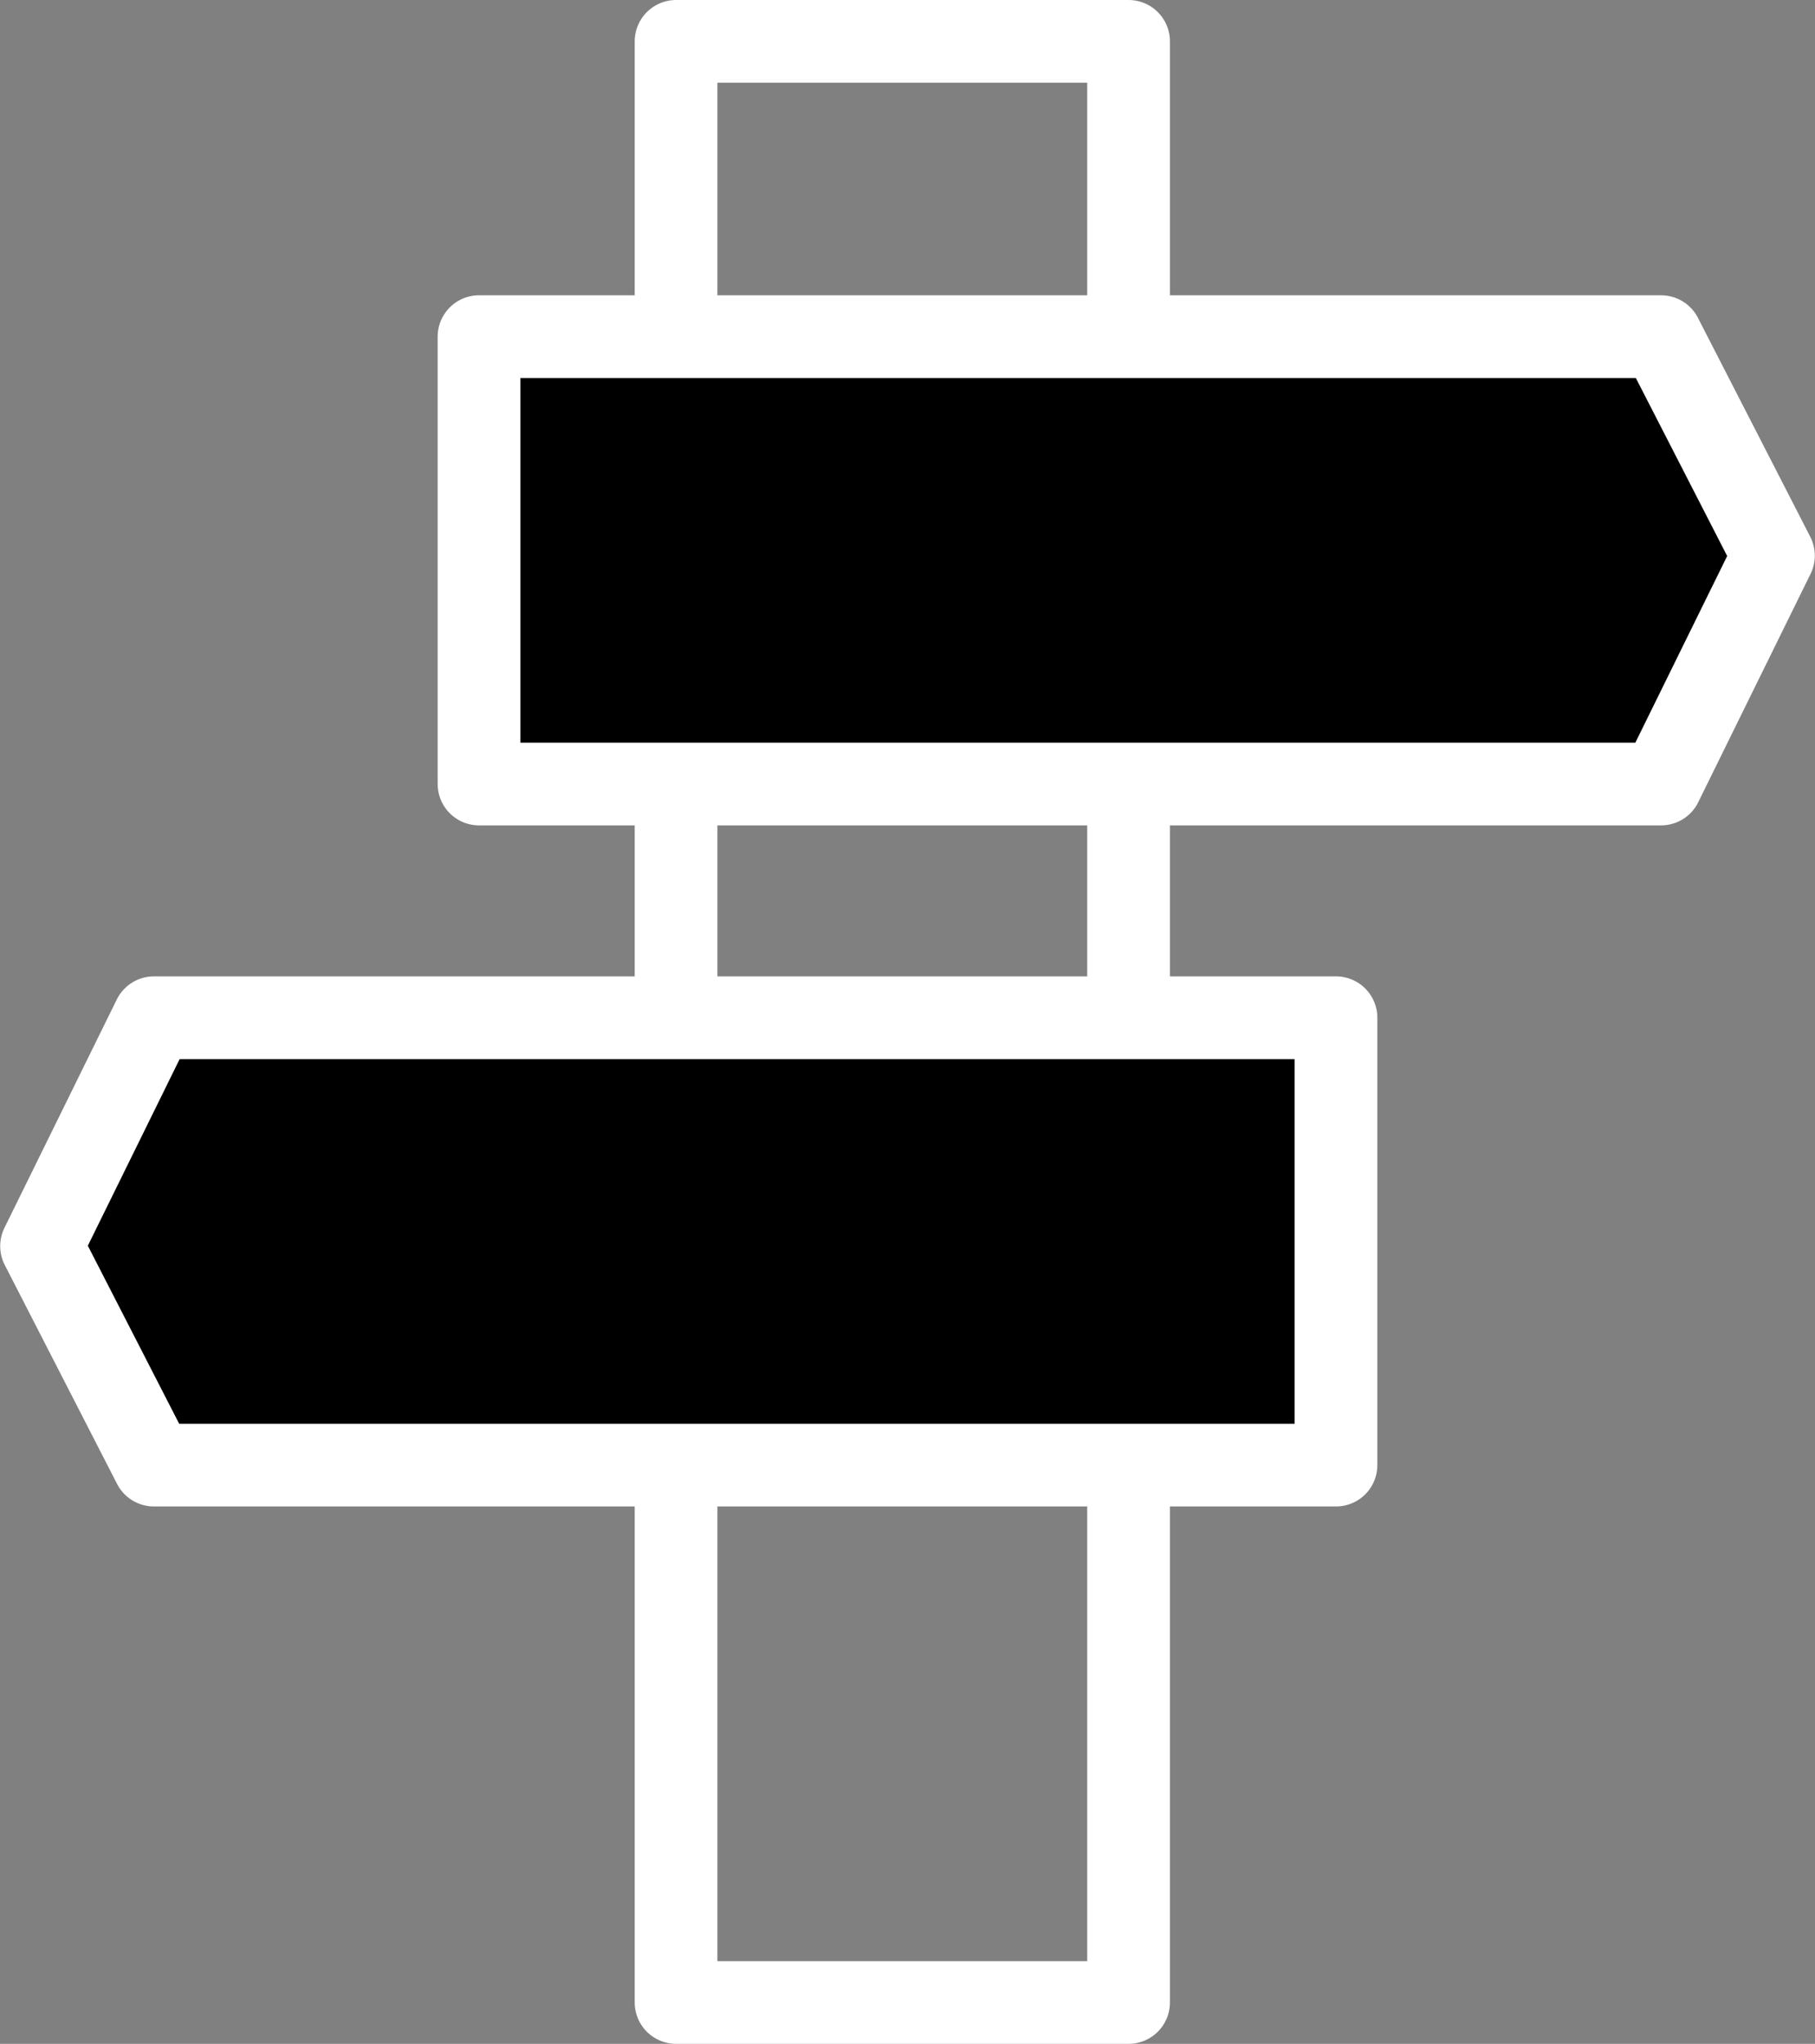 <svg xmlns="http://www.w3.org/2000/svg" width="37.303" height="42" viewBox="0 0 37.303 42">
    <rect x="0" y="0" width="37.303" height="42" fill="#808080" stroke="none"/>
    <g id="Rectangle_463" data-name="Rectangle 463" transform="translate(13.045)" fill="none" stroke="#fff" stroke-linecap="round" stroke-linejoin="round" stroke-width="1.7">
        <rect width="11" height="42" stroke="none"/>
        <rect x="0.85" y="0.85" width="9.3" height="40.3" fill="none"/>
    </g>
    <path id="Path_643" data-name="Path 643" d="M-21495.2-15369h24.295l2.309,4.5-2.309,4.693h-24.295Z" transform="translate(21505.045 15375.918)" stroke="#fff" stroke-linecap="round" stroke-linejoin="round" stroke-width="1.7"/>
    <path id="Path_644" data-name="Path 644" d="M-21495.2-15369h24.295l2.309,4.5-2.309,4.693h-24.295Z" transform="translate(-21467.742 -15338.893) rotate(180)"  stroke="#fff" stroke-linecap="round" stroke-linejoin="round" stroke-width="1.7"/>
</svg>
